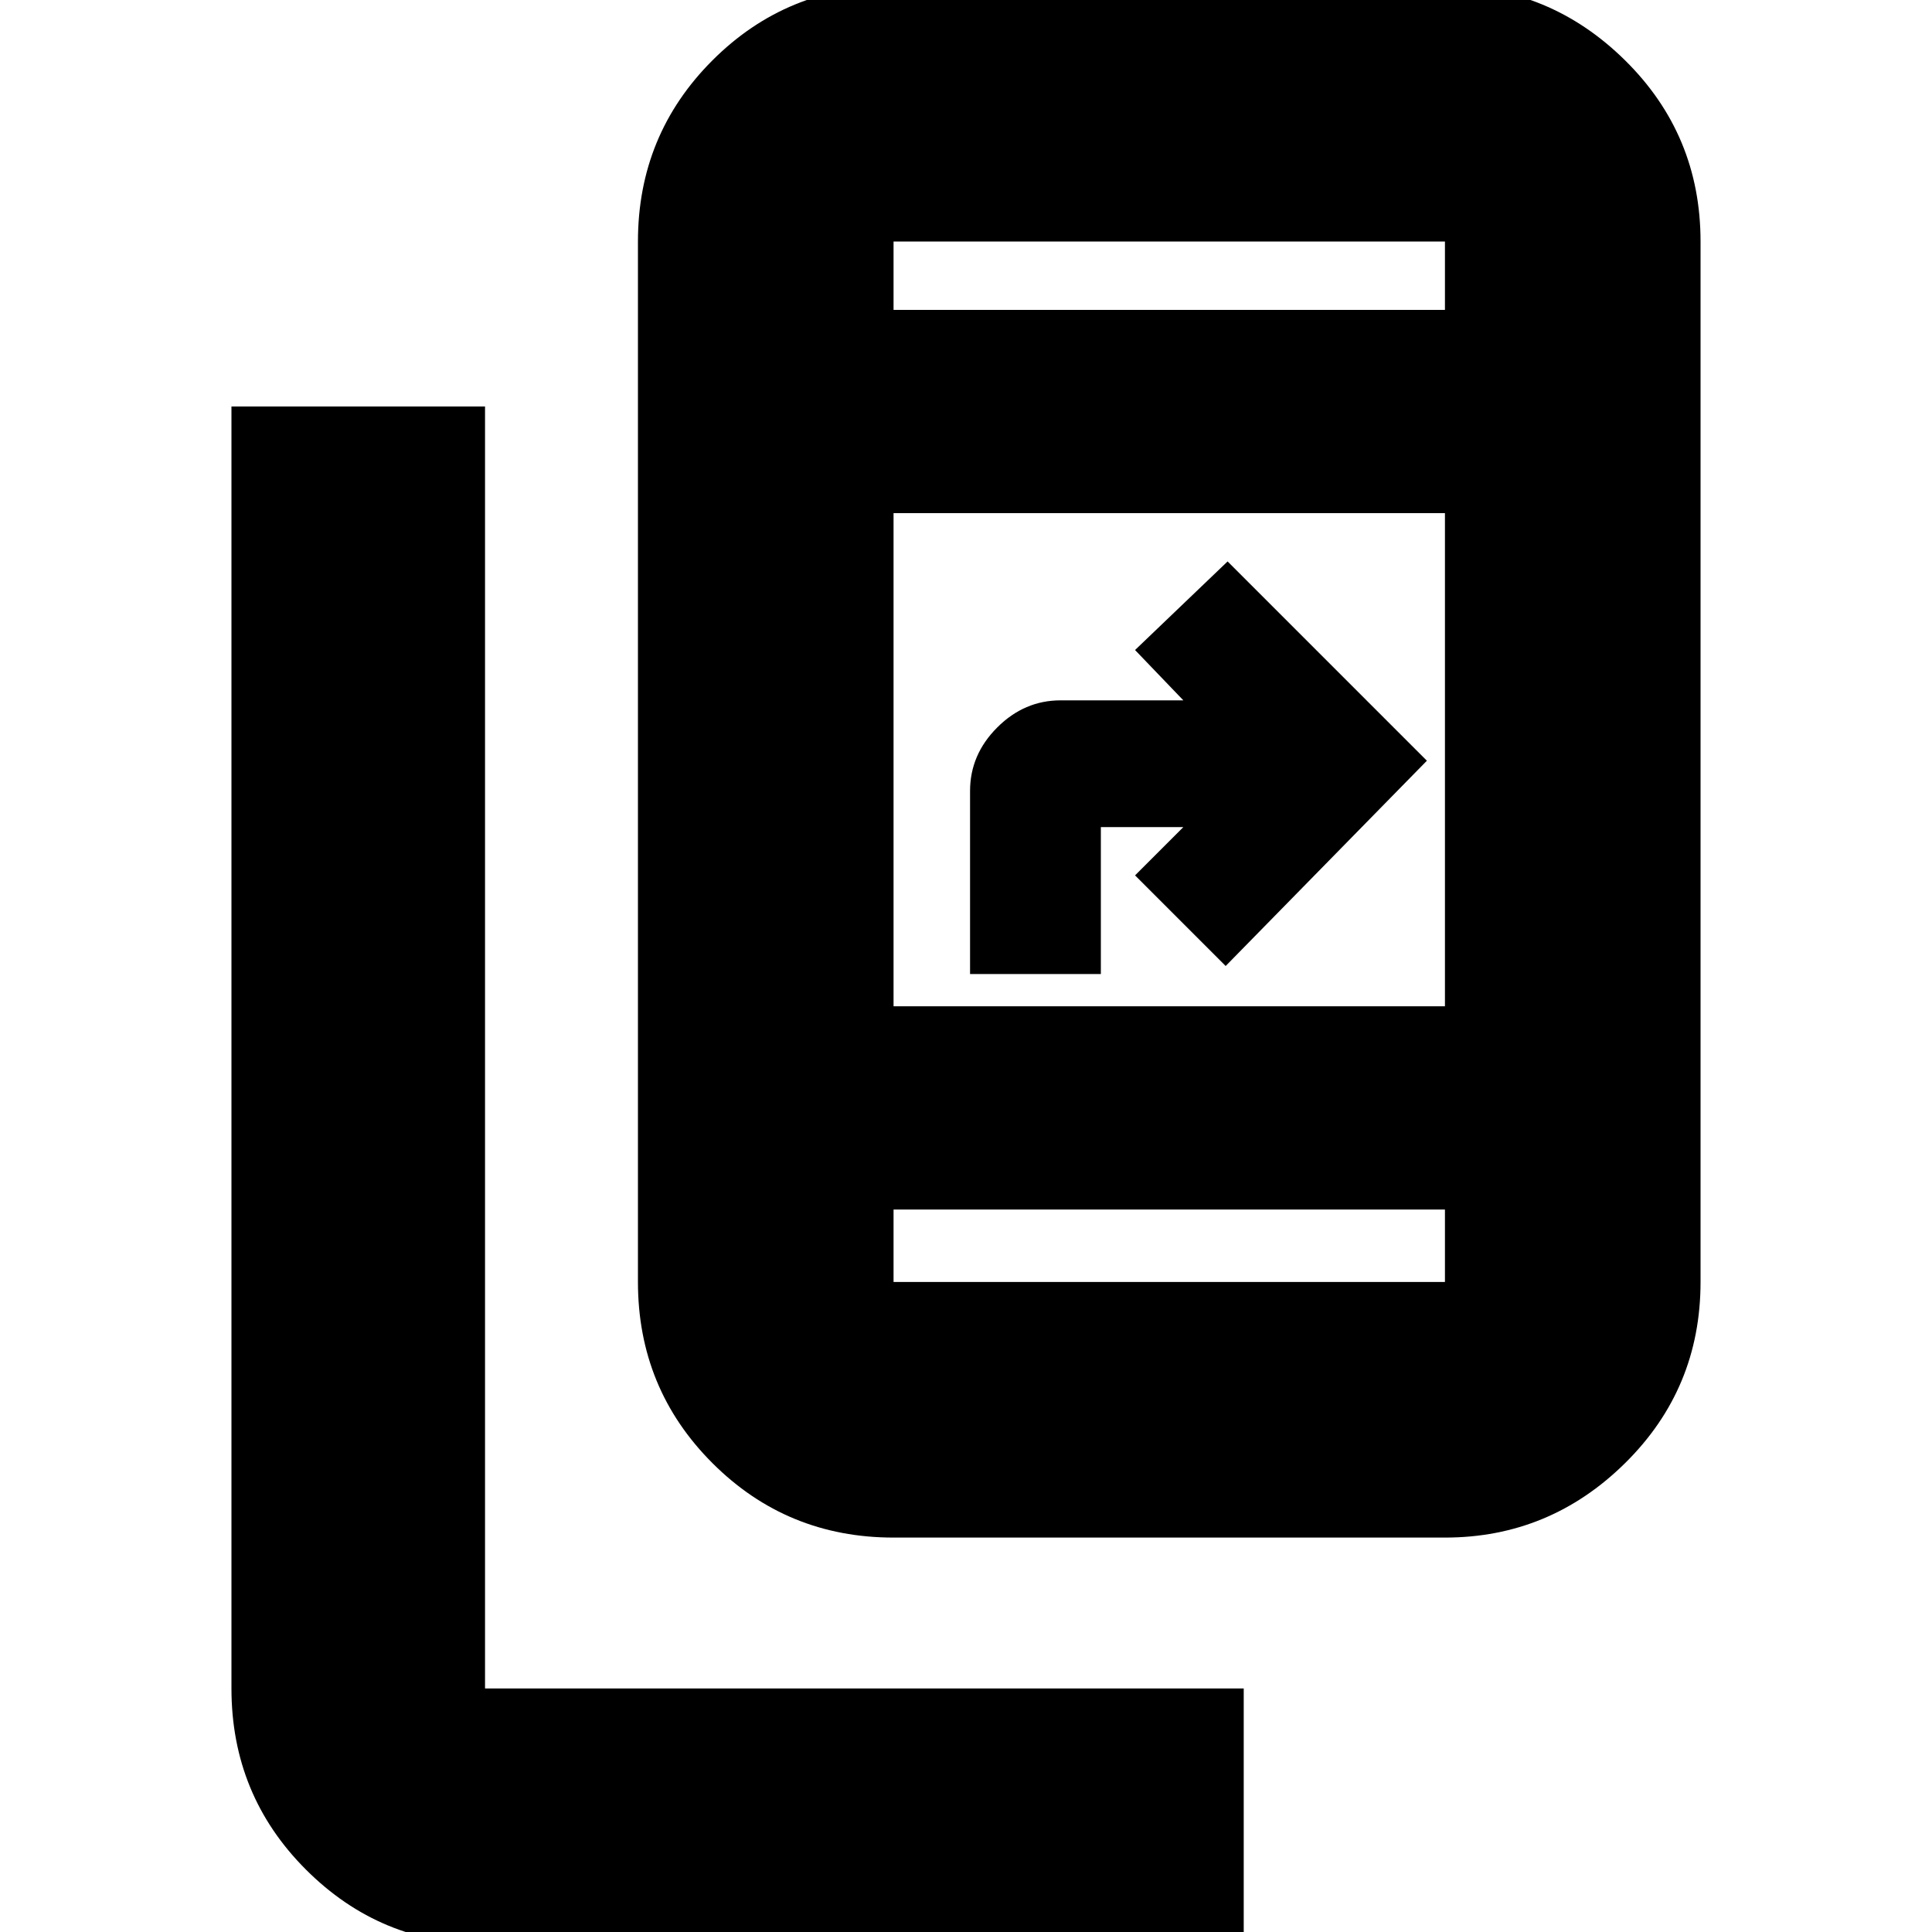 <svg xmlns="http://www.w3.org/2000/svg" height="20" width="20"><path d="M12.875 20.125H5.021Q3.938 20.125 3.167 19.354Q2.396 18.583 2.396 17.479V4.208H5.021V17.479Q5.021 17.479 5.021 17.479Q5.021 17.479 5.021 17.479H12.875ZM10.042 10.083V8.188Q10.042 7.812 10.323 7.531Q10.604 7.25 10.979 7.25H12.25L11.75 6.729L12.708 5.812L14.771 7.875L12.688 10L11.75 9.062L12.25 8.562H11.396V10.083ZM9.25 15.917Q8.146 15.917 7.375 15.146Q6.604 14.375 6.604 13.271V2.5Q6.604 1.396 7.375 0.625Q8.146 -0.146 9.25 -0.146H14.958Q16.042 -0.146 16.823 0.625Q17.604 1.396 17.604 2.5V13.271Q17.604 14.375 16.823 15.146Q16.042 15.917 14.958 15.917ZM9.25 12.521V13.271Q9.25 13.271 9.25 13.271Q9.25 13.271 9.25 13.271H14.958Q14.958 13.271 14.958 13.271Q14.958 13.271 14.958 13.271V12.521ZM9.25 12.521V13.271Q9.25 13.271 9.25 13.271Q9.25 13.271 9.25 13.271Q9.25 13.271 9.25 13.271Q9.25 13.271 9.25 13.271V12.521ZM9.25 10.417H14.958V5.312H9.25ZM9.25 3.208H14.958V2.5Q14.958 2.5 14.958 2.5Q14.958 2.5 14.958 2.5H9.25Q9.25 2.5 9.25 2.5Q9.25 2.5 9.25 2.5ZM9.25 3.208V2.5Q9.25 2.5 9.25 2.5Q9.25 2.5 9.25 2.5Q9.25 2.5 9.25 2.5Q9.25 2.5 9.25 2.5Z"/></svg>